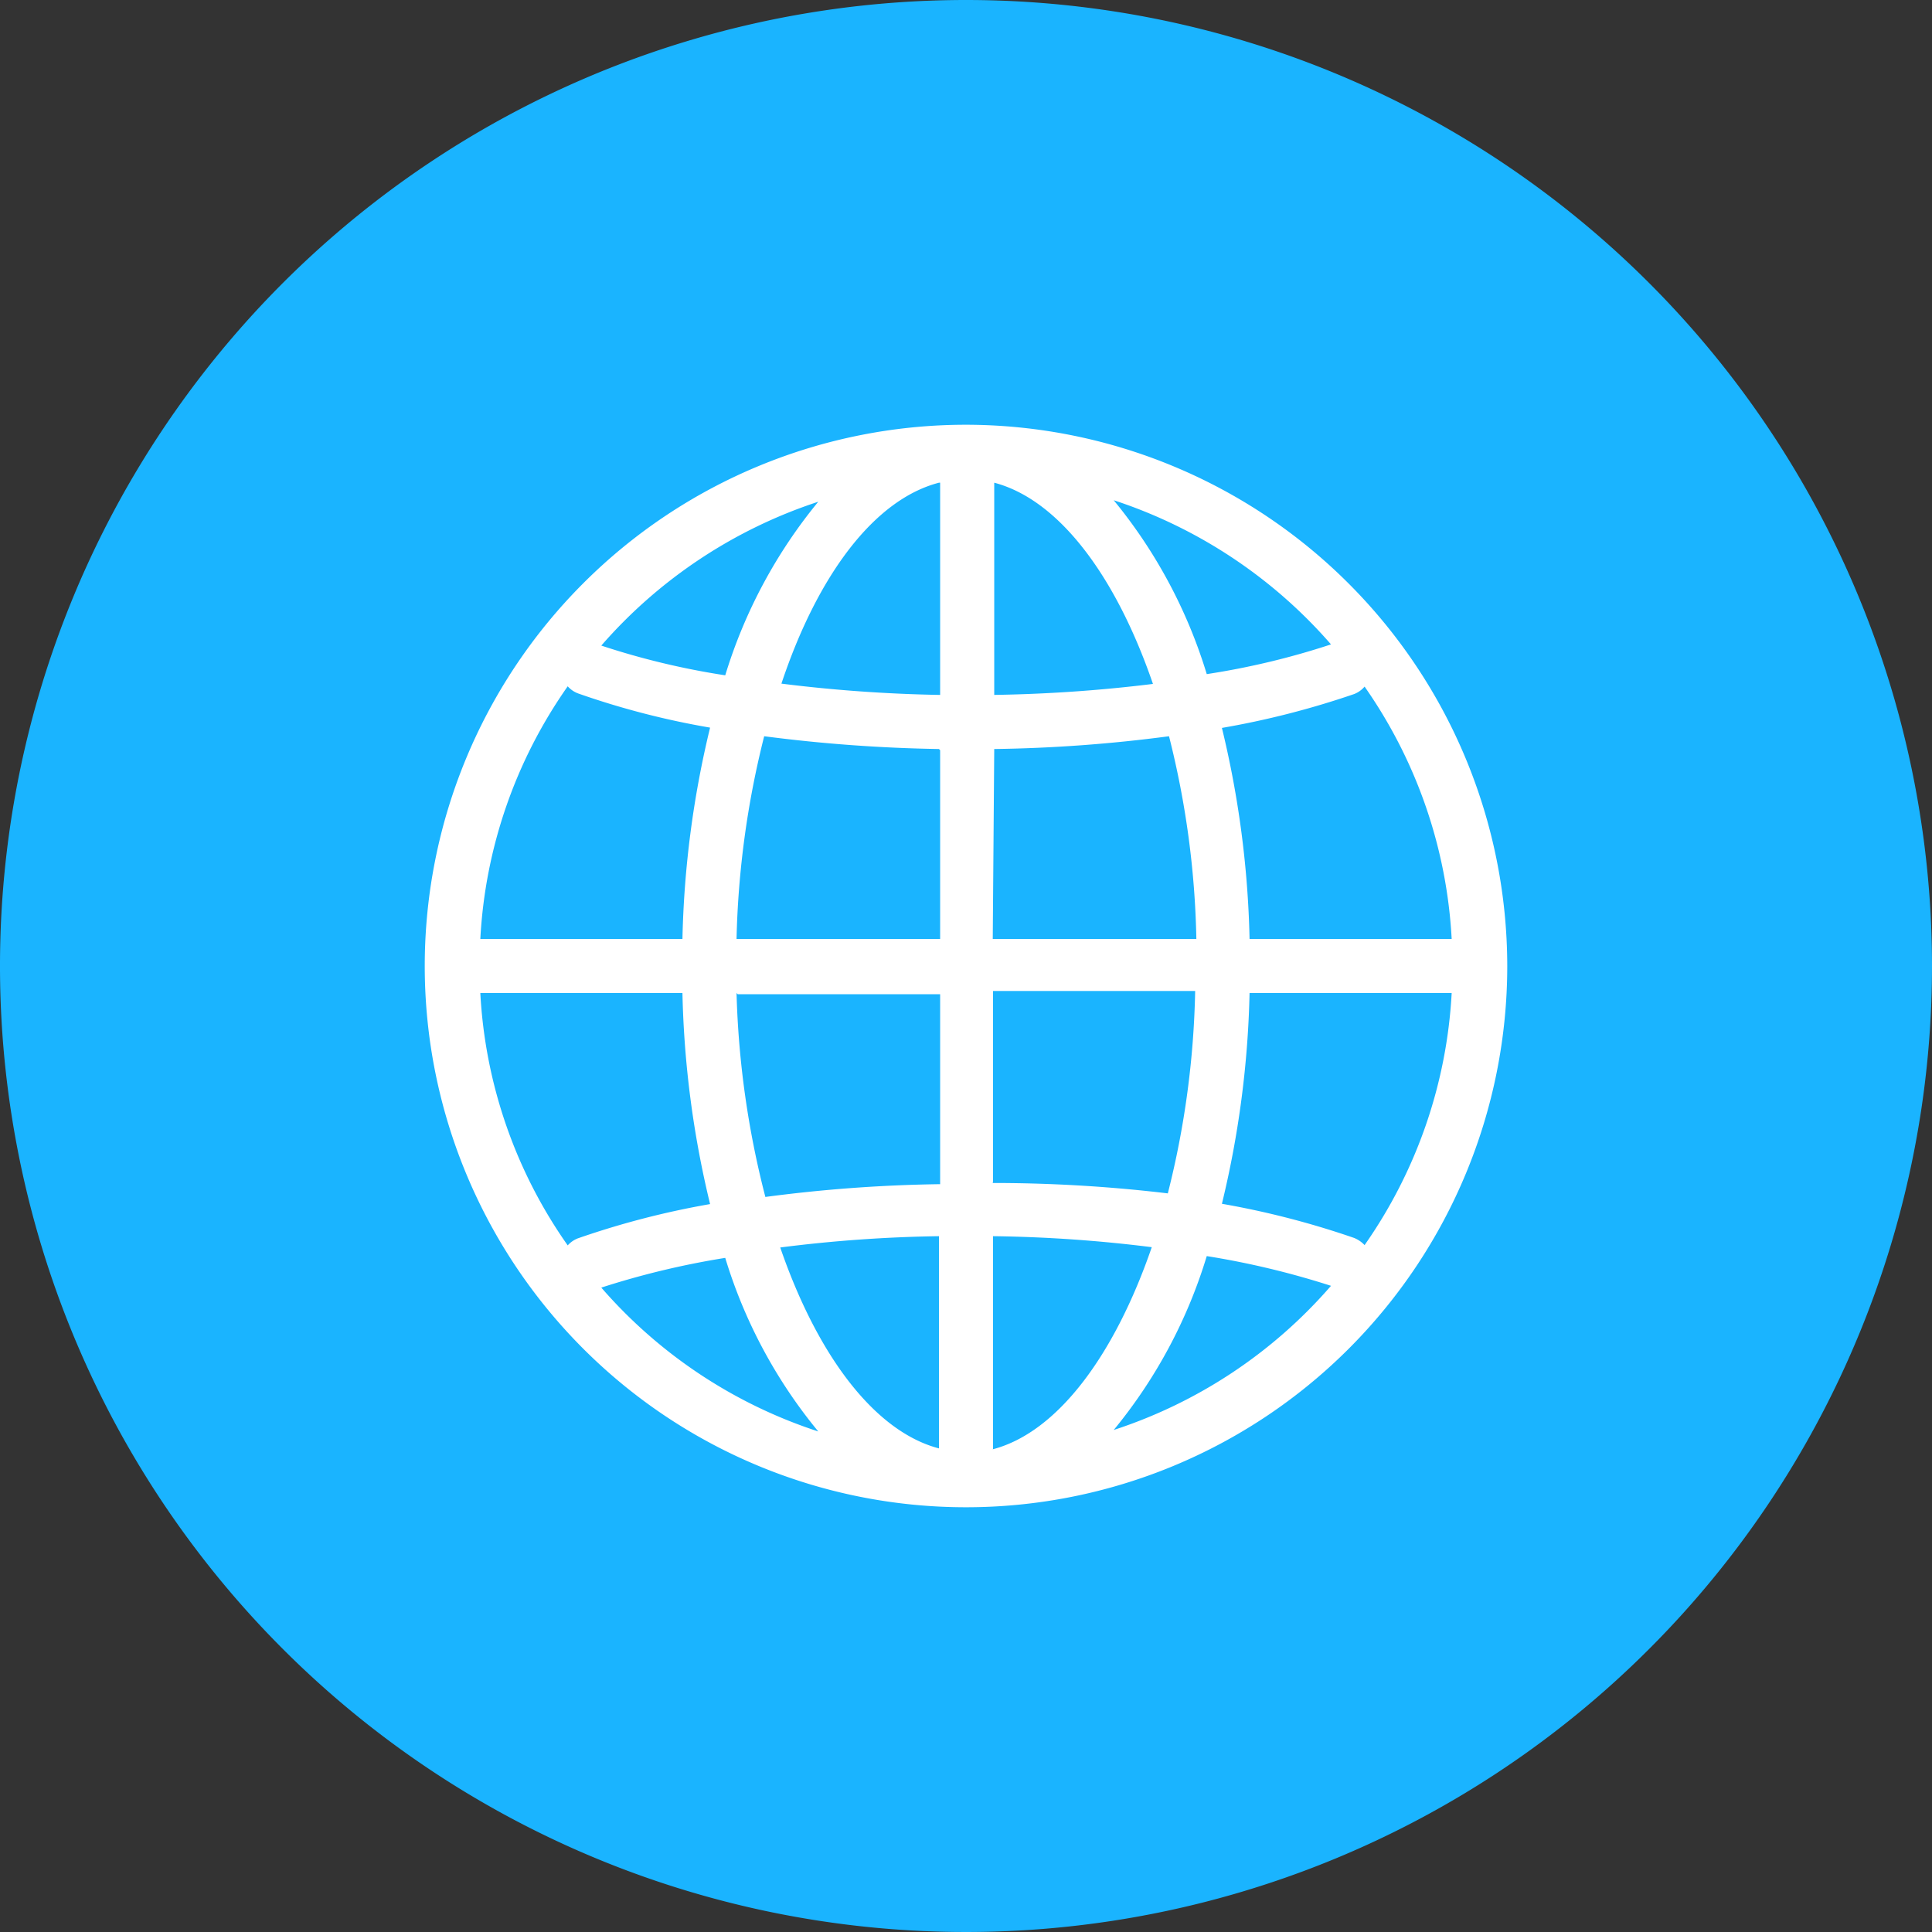 <svg id="Layer_1" data-name="Layer 1" xmlns="http://www.w3.org/2000/svg" viewBox="0 0 65 65"><rect x="0" y="0" width="65" height="65" fill="#333333" stroke="none"/><defs><style>.cls-1{fill:#1ab4ff;}.cls-2{fill:#fff;}</style></defs><title>asset_world_200</title><path class="cls-1" d="M100.1,131.41a31.5,31.5,0,1,1,31.5-31.5A31.53,31.53,0,0,1,100.1,131.41Z" transform="translate(-67.6 -67.41)"/><path class="cls-1" d="M100.1,69.41a30.5,30.5,0,1,1-30.5,30.5,30.53,30.53,0,0,1,30.5-30.5m0-2a32.5,32.5,0,1,0,32.5,32.5,32.5,32.5,0,0,0-32.5-32.5Z" transform="translate(-67.6 -67.41)"/><path class="cls-2" d="M100.1,81.7a18.21,18.21,0,1,0,18.21,18.21A18.23,18.23,0,0,0,100.1,81.7Zm13.06,27.36a28.72,28.72,0,0,0-4.45-1.15,33,33,0,0,0,.93-7.09h6.8a16.3,16.3,0,0,1-2.93,8.48A1,1,0,0,0,113.16,109.06Zm-26.46.25a16.23,16.23,0,0,1-2.94-8.49h6.8a33.05,33.05,0,0,0,.93,7.1,28.28,28.28,0,0,0-4.44,1.15A.88.88,0,0,0,86.7,109.31Zm.35-18.57a27.22,27.22,0,0,0,4.44,1.15A33.06,33.06,0,0,0,90.56,99h-6.8a16.26,16.26,0,0,1,2.94-8.5A.88.88,0,0,0,87.05,90.74Zm14,1.87a49.69,49.69,0,0,0,5.88-.43,30,30,0,0,1,.92,6.82H101Zm0-1.82V83.65c2.17.57,4.09,3.13,5.34,6.77A49.75,49.75,0,0,1,101,90.79Zm-1.82-7.14v7.14a49.68,49.68,0,0,1-5.34-.38C95.1,86.78,97,84.22,99.19,83.65Zm0,9V99H92.38a30.61,30.61,0,0,1,.93-6.82A51.9,51.9,0,0,0,99.19,92.61Zm-6.81,8.21h6.81v6.39a49.69,49.69,0,0,0-5.88.43A30.61,30.61,0,0,1,92.38,100.82ZM99.19,109v7.14c-2.17-.57-4.09-3.13-5.34-6.76A47.24,47.24,0,0,1,99.19,109Zm1.82,7.14V109a47.3,47.3,0,0,1,5.34.37C105.1,113,103.18,115.6,101,116.17Zm0-9v-6.39h6.8a30,30,0,0,1-.92,6.81A49.74,49.74,0,0,0,101,107.21ZM109.64,99a33.05,33.05,0,0,0-.93-7.1,28.76,28.76,0,0,0,4.45-1.14.87.87,0,0,0,.35-.25A16.31,16.31,0,0,1,116.44,99Zm2.74-9.91a25.73,25.73,0,0,1-4.18,1,17,17,0,0,0-3.13-5.85A16.48,16.48,0,0,1,112.38,89.09Zm-17.25-4.8A17,17,0,0,0,92,90.13a25.59,25.59,0,0,1-4.17-1A16.49,16.49,0,0,1,95.13,84.29Zm-7.3,26.44a27.82,27.82,0,0,1,4.17-1,16.87,16.87,0,0,0,3.13,5.84A16.4,16.4,0,0,1,87.83,110.73Zm17.24,4.79a16.92,16.92,0,0,0,3.13-5.85,28,28,0,0,1,4.18,1A16.4,16.4,0,0,1,105.07,115.52Z" transform="translate(-67.6 -67.41)"/></svg>